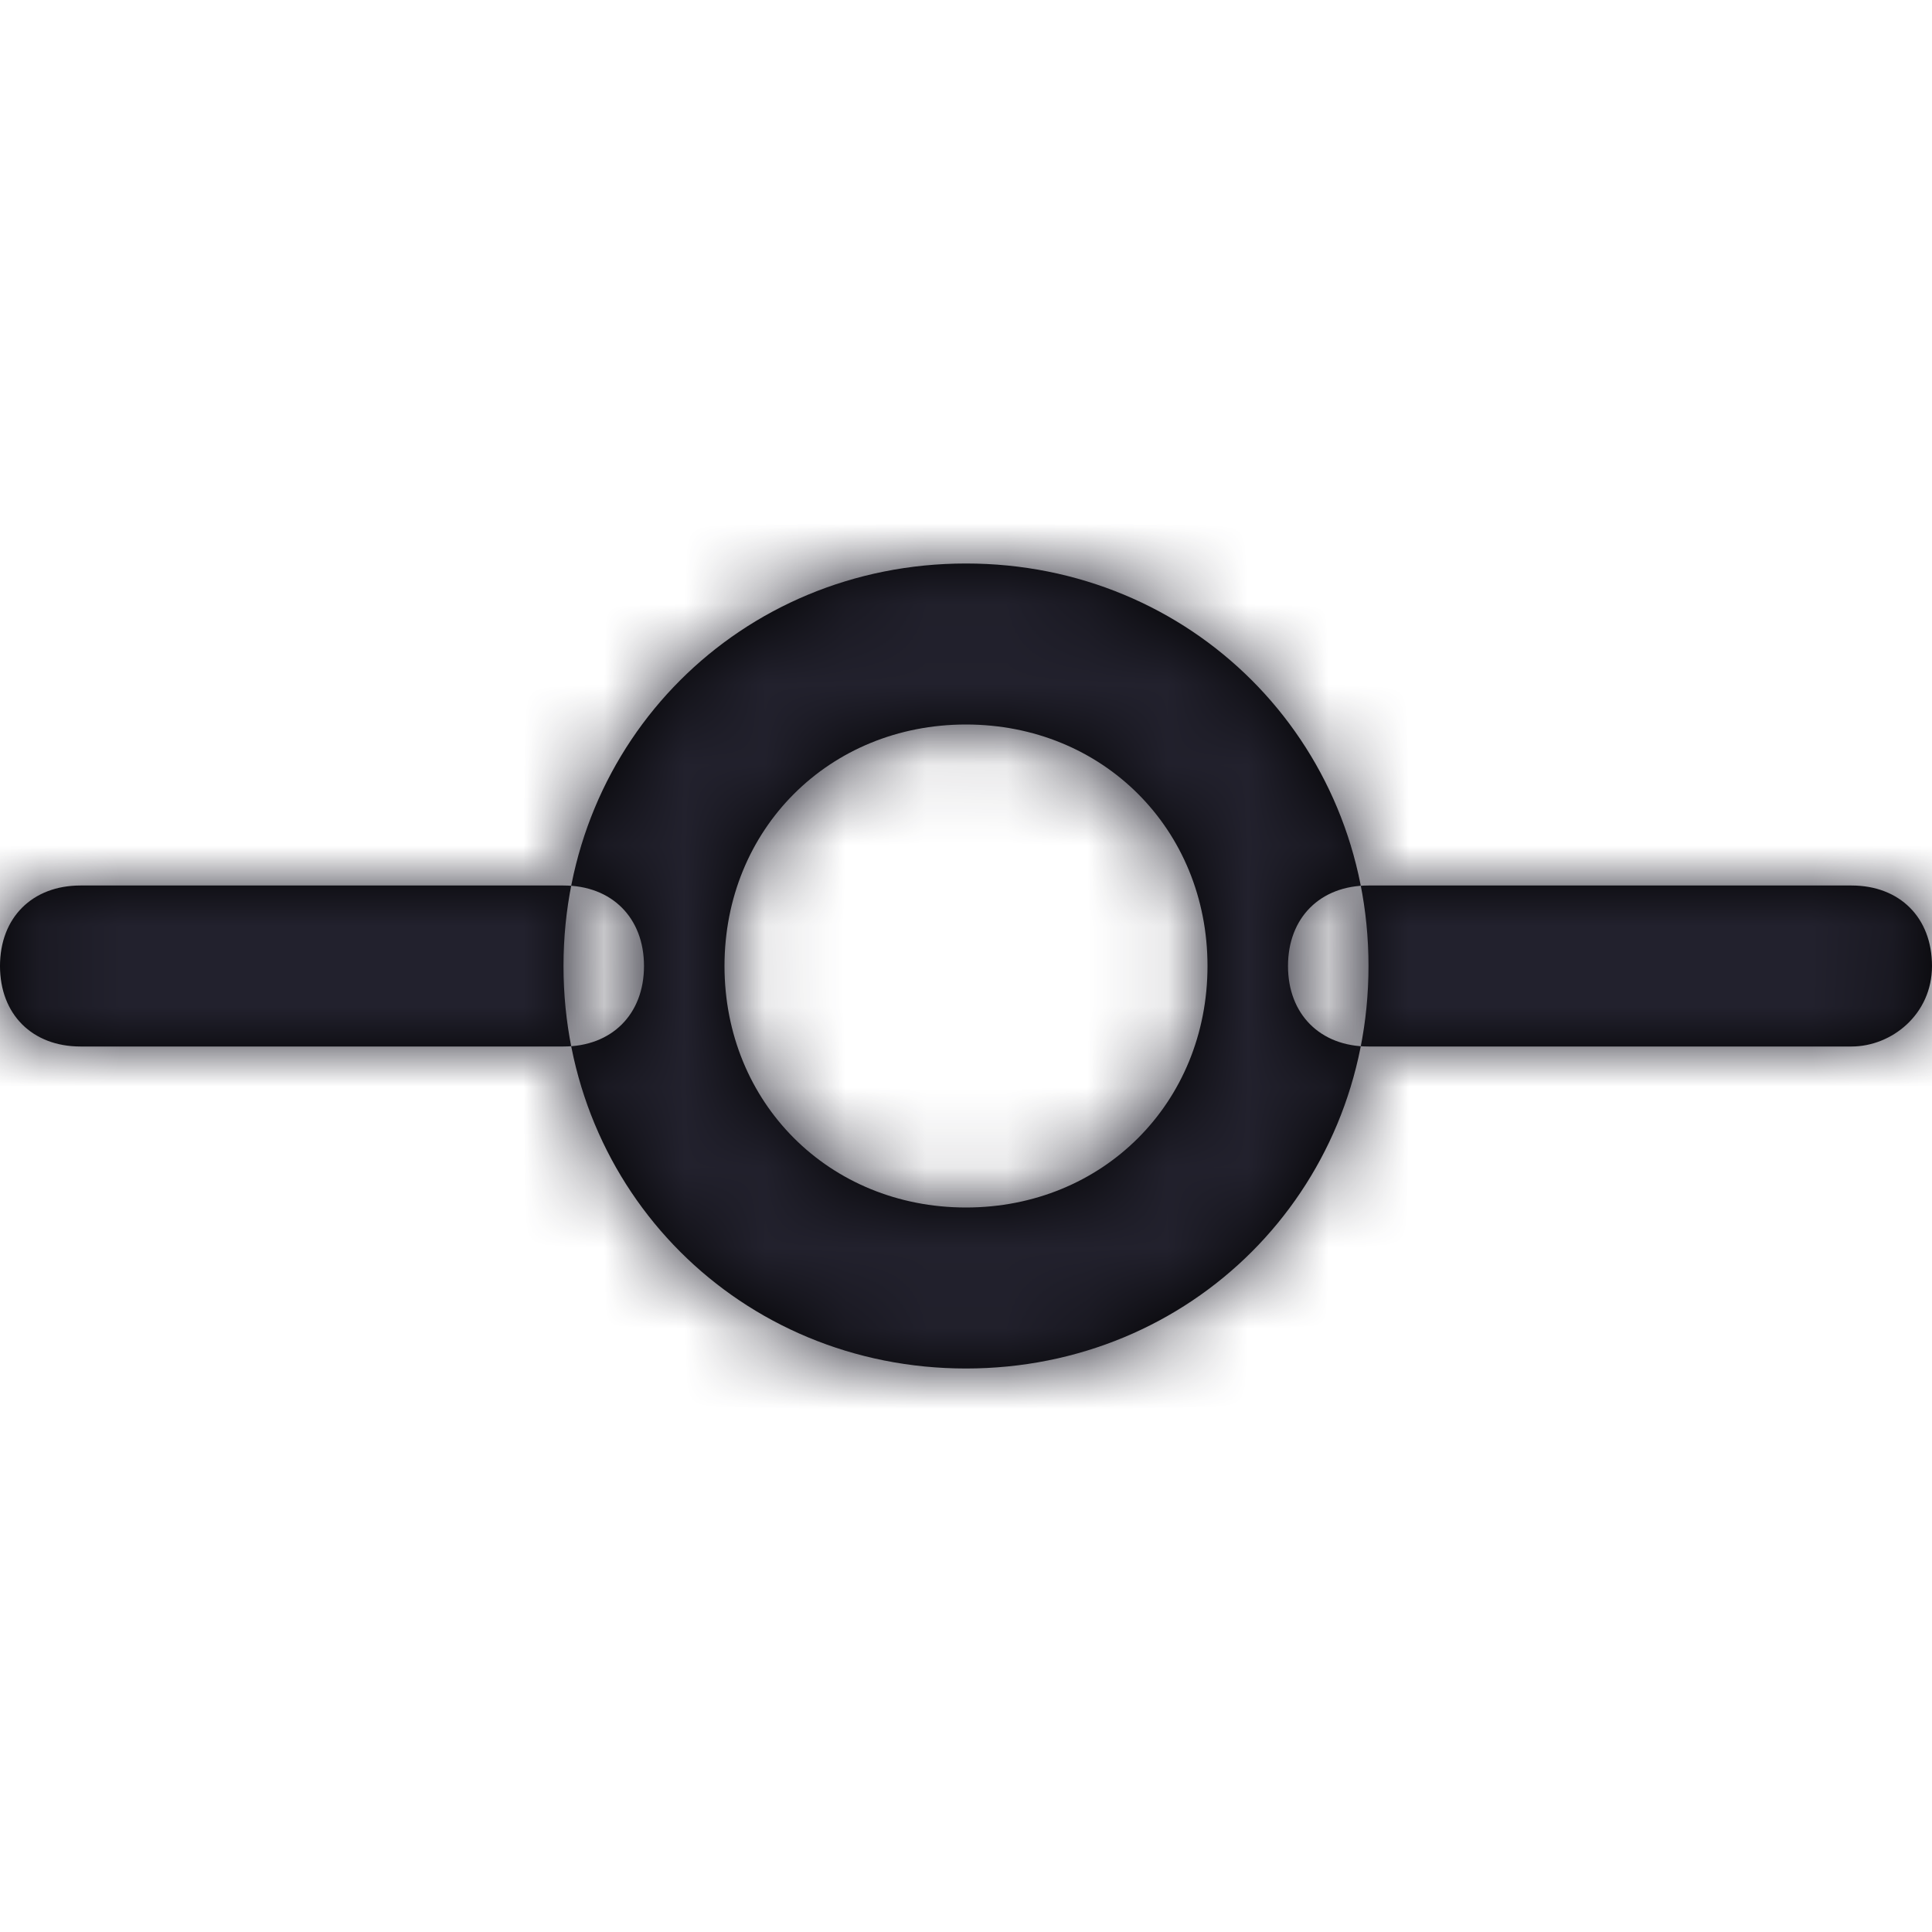 <?xml version="1.0" encoding="UTF-8"?>
<svg width="24px" height="24px" viewBox="0 0 24 24" version="1.1" xmlns="http://www.w3.org/2000/svg" xmlns:xlink="http://www.w3.org/1999/xlink">
    <title>Icon/git-commit</title>
    <defs>
        <path d="M12,17 C9.2,17 7,14.8 7,12 C7,9.2 9.2,7 12,7 C14.8,7 17,9.2 17,12 C17,14.8 14.8,17 12,17 Z M12,9 C10.3,9 9,10.3 9,12 C9,13.7 10.3,15 12,15 C13.7,15 15,13.7 15,12 C15,10.3 13.7,9 12,9 Z M8,12 C8,11.4 7.6,11 7,11 L1,11 C0.4,11 0,11.4 0,12 C0,12.6 0.4,13 1,13 L7,13 C7.6,13 8,12.6 8,12 Z M24,12 C24,11.4 23.6,11 23,11 L17,11 C16.4,11 16,11.4 16,12 C16,12.6 16.4,13 17,13 L23,13 C23.5,13 24,12.6 24,12 Z" id="path-1"></path>
    </defs>
    <g id="Icon/git-commit" stroke="none" stroke-width="1" fill="none" fill-rule="evenodd">
        <mask id="mask-2" fill="white">
            <use xlink:href="#path-1"></use>
        </mask>
        <use id="Shape" fill="#000000" fill-rule="nonzero" xlink:href="#path-1"></use>
        <g id="Icon-Color" mask="url(#mask-2)" fill="#22212D">
            <rect id="Shape" x="0" y="0" width="24" height="24"></rect>
        </g>
    </g>
</svg>